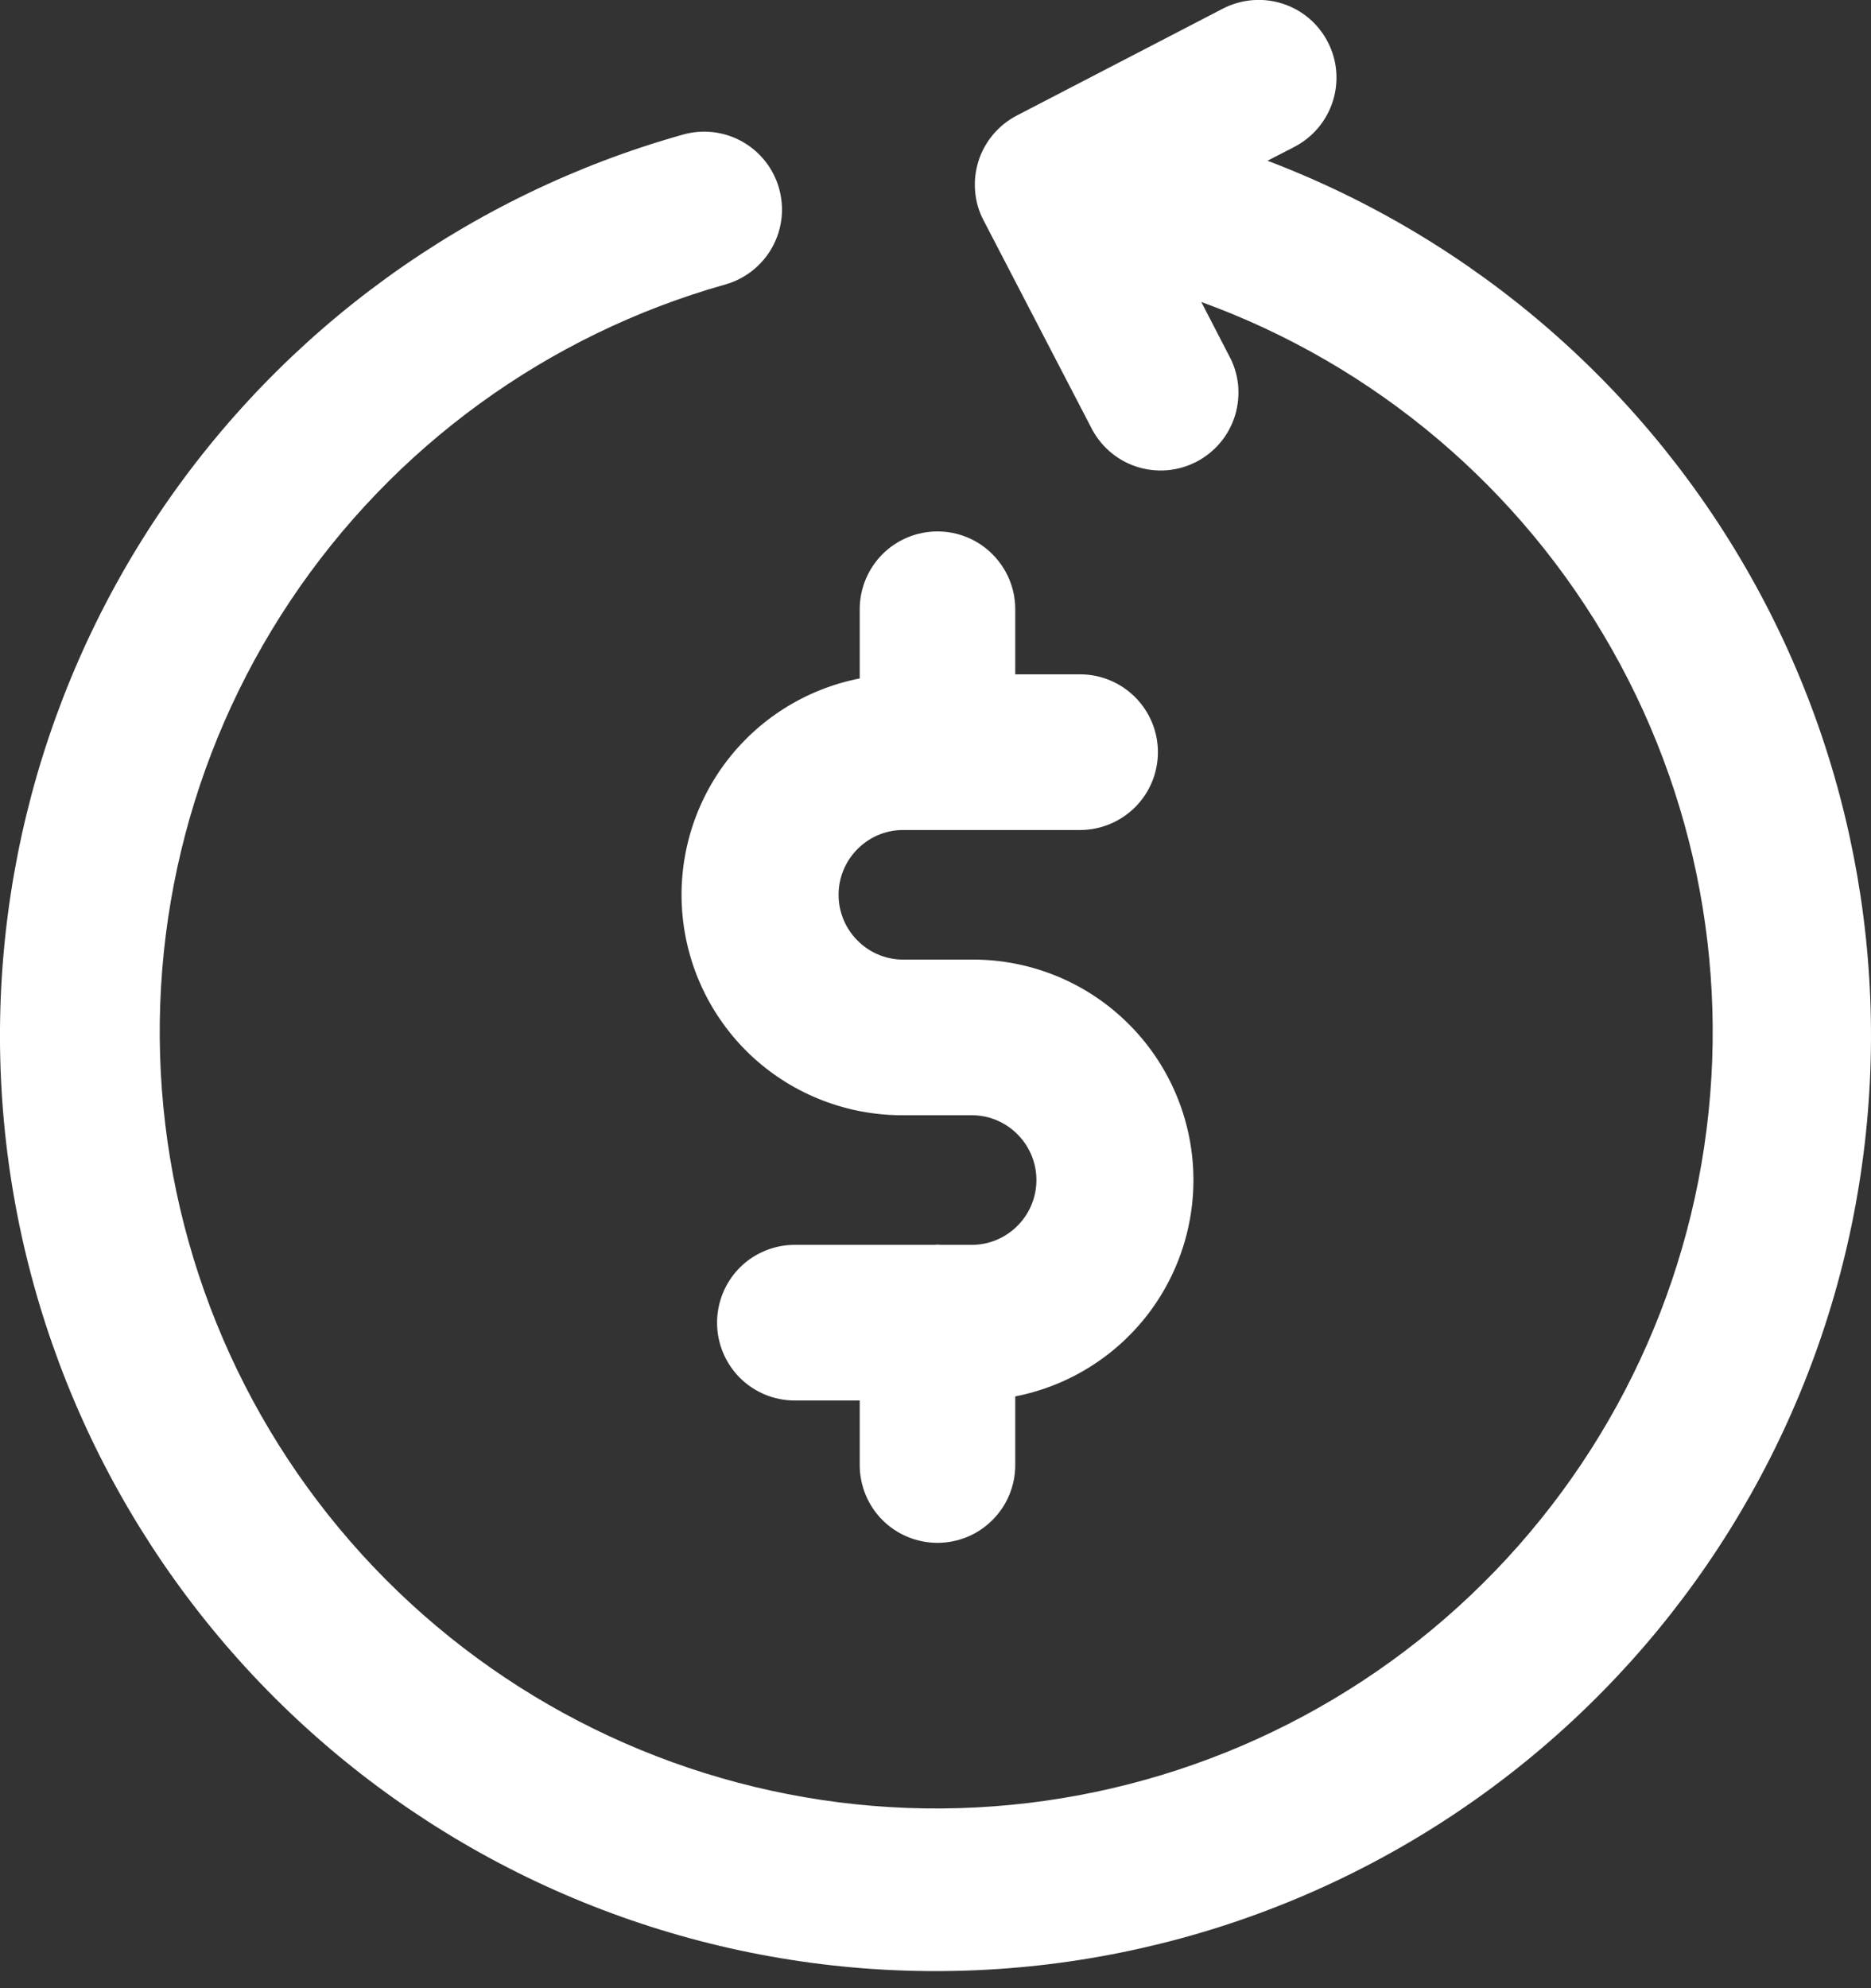 <svg width="16" height="17" viewBox="0 0 16 17" fill="none" xmlns="http://www.w3.org/2000/svg">
<rect x="0" y="0" width="16" height="17" fill="#333333" stroke="none"/>
<path d="M8.017 4.544C7.84 4.544 7.671 4.614 7.546 4.739C7.422 4.864 7.352 5.033 7.352 5.209V5.801C6.892 5.891 6.482 6.149 6.202 6.524C5.922 6.9 5.792 7.366 5.837 7.832C5.882 8.298 6.099 8.731 6.445 9.046C6.792 9.361 7.244 9.535 7.712 9.536H8.322C8.467 9.539 8.604 9.599 8.705 9.703C8.806 9.806 8.863 9.945 8.863 10.09C8.863 10.235 8.806 10.374 8.705 10.477C8.604 10.581 8.467 10.641 8.322 10.644H8.04C8.032 10.644 8.025 10.642 8.017 10.642C8.009 10.642 8.002 10.644 7.994 10.644H6.797C6.62 10.644 6.451 10.714 6.326 10.839C6.202 10.964 6.132 11.133 6.132 11.31C6.132 11.486 6.202 11.655 6.326 11.78C6.451 11.905 6.62 11.975 6.797 11.975H7.352V12.527C7.352 12.703 7.422 12.873 7.546 12.997C7.671 13.122 7.84 13.192 8.017 13.192C8.193 13.192 8.363 13.122 8.487 12.997C8.612 12.873 8.682 12.703 8.682 12.527V11.94C9.142 11.85 9.552 11.592 9.832 11.217C10.112 10.841 10.242 10.375 10.197 9.909C10.152 9.443 9.935 9.01 9.588 8.695C9.242 8.38 8.79 8.205 8.322 8.205H7.712C7.567 8.202 7.43 8.142 7.329 8.038C7.228 7.935 7.171 7.796 7.171 7.651C7.171 7.506 7.228 7.367 7.329 7.264C7.43 7.16 7.567 7.1 7.712 7.097H9.237C9.413 7.097 9.582 7.026 9.707 6.902C9.832 6.777 9.902 6.608 9.902 6.431C9.902 6.255 9.832 6.086 9.707 5.961C9.582 5.836 9.413 5.766 9.237 5.766H8.682V5.209C8.682 5.033 8.612 4.864 8.487 4.739C8.363 4.614 8.193 4.544 8.017 4.544Z" fill="white"/>
<path d="M10.838 1.375L11.071 1.255C11.227 1.173 11.345 1.033 11.398 0.865C11.451 0.697 11.436 0.514 11.354 0.358C11.273 0.201 11.133 0.083 10.964 0.03C10.796 -0.023 10.614 -0.007 10.457 0.074L8.695 0.988C8.617 1.029 8.548 1.084 8.492 1.151C8.436 1.218 8.393 1.295 8.367 1.379C8.341 1.462 8.331 1.55 8.339 1.637C8.346 1.724 8.371 1.809 8.412 1.886L9.326 3.646C9.365 3.726 9.419 3.798 9.486 3.857C9.553 3.916 9.631 3.961 9.715 3.989C9.8 4.017 9.889 4.028 9.978 4.021C10.066 4.014 10.153 3.989 10.232 3.948C10.311 3.907 10.381 3.85 10.438 3.782C10.495 3.713 10.537 3.634 10.563 3.548C10.588 3.463 10.596 3.373 10.587 3.285C10.577 3.196 10.55 3.111 10.506 3.033L10.273 2.582C11.761 3.122 13.006 4.176 13.785 5.553C14.565 6.93 14.826 8.541 14.524 10.094C14.221 11.647 13.373 13.041 12.133 14.025C10.894 15.008 9.343 15.517 7.762 15.459C6.181 15.4 4.672 14.779 3.508 13.707C2.344 12.635 1.601 11.183 1.413 9.612C1.225 8.04 1.604 6.454 2.483 5.137C3.361 3.821 4.681 2.861 6.204 2.432C6.373 2.384 6.517 2.27 6.603 2.116C6.689 1.962 6.71 1.78 6.662 1.61C6.614 1.44 6.5 1.296 6.346 1.21C6.192 1.124 6.01 1.103 5.84 1.151C4.009 1.665 2.42 2.814 1.359 4.393C0.299 5.972 -0.165 7.877 0.052 9.767C0.269 11.657 1.153 13.408 2.544 14.705C3.935 16.002 5.743 16.761 7.643 16.846C9.543 16.931 11.412 16.336 12.913 15.168C14.414 14 15.45 12.335 15.835 10.472C16.219 8.609 15.928 6.67 15.012 5.003C14.096 3.336 12.616 2.049 10.838 1.374V1.375Z" fill="white"/>
</svg>
